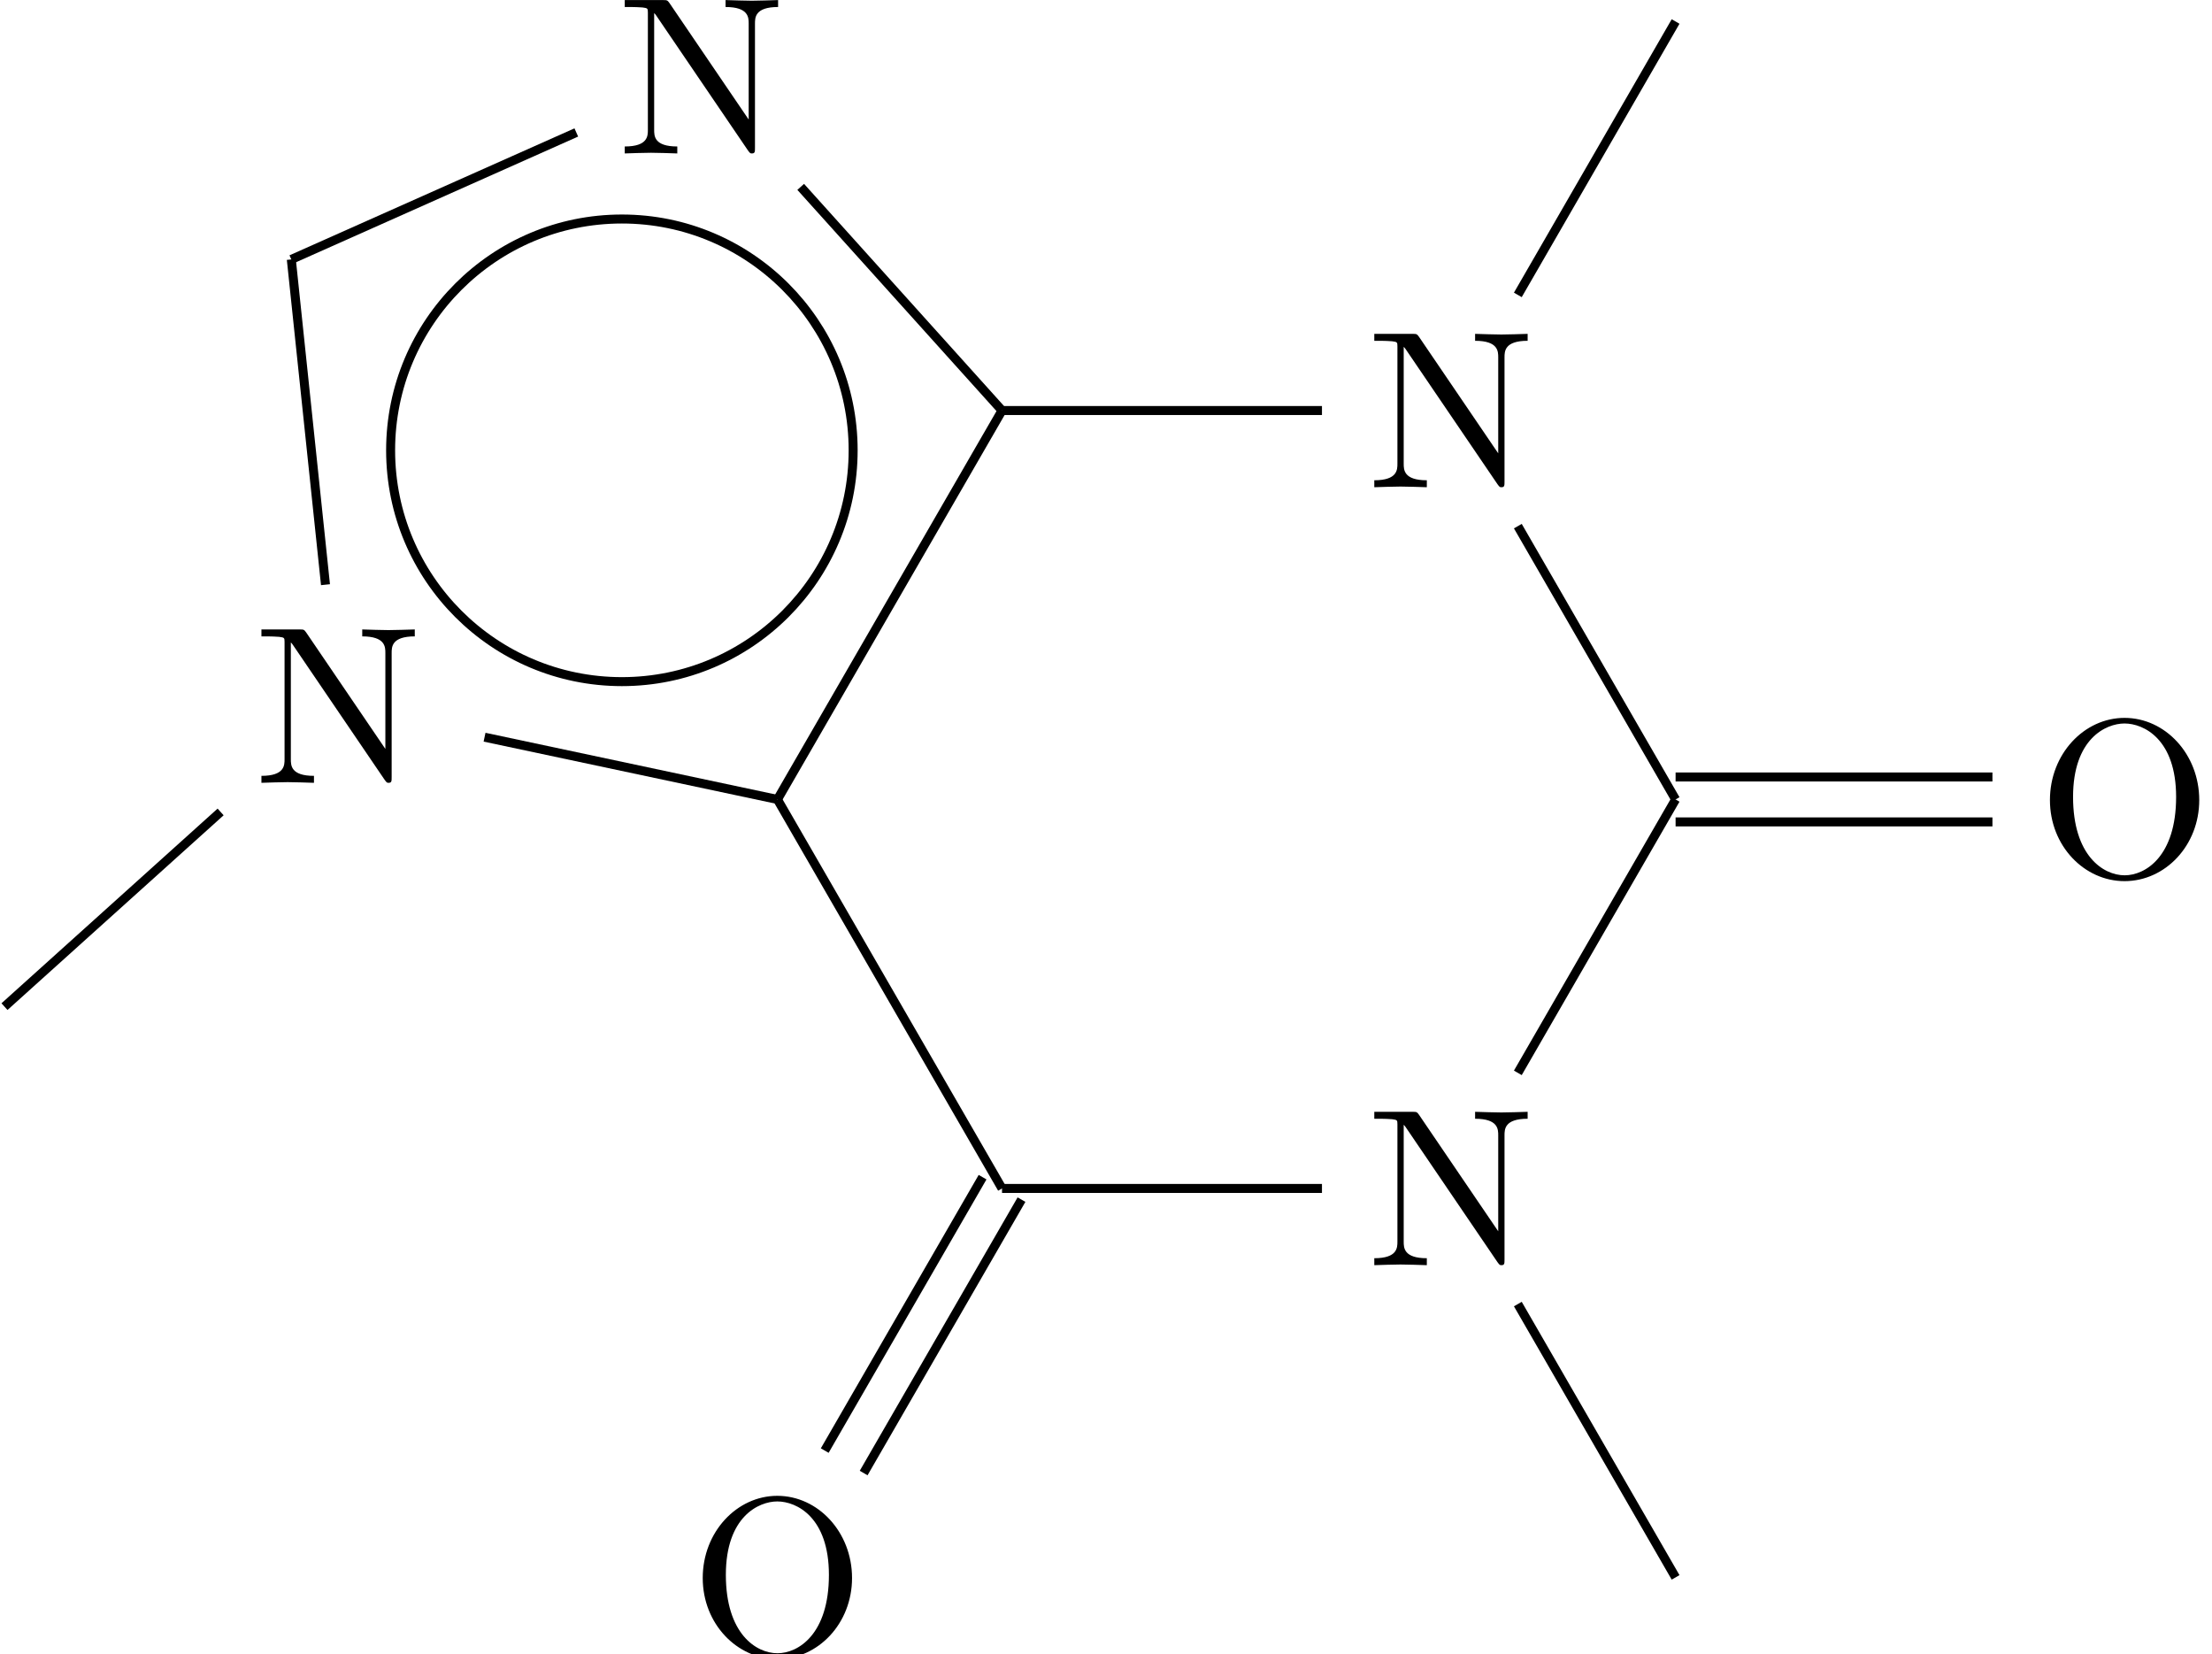 <?xml version='1.0' encoding='UTF-8'?>
<!-- This file was generated by dvisvgm 3.1.1 -->
<svg version='1.1' xmlns='http://www.w3.org/2000/svg' xmlns:xlink='http://www.w3.org/1999/xlink' width='98.149pt' height='73.383pt' viewBox='122.781 -44.657 98.149 73.383'>
<defs>
<path id='g0-78' d='M2.311-6.675C2.222-6.795 2.212-6.804 2.022-6.804H.329V-6.496H.618C.767-6.496 .966-6.486 1.116-6.476C1.345-6.446 1.355-6.436 1.355-6.247V-1.046C1.355-.777 1.355-.309 .329-.309V0C.677-.01 1.166-.03 1.494-.03S2.311-.01 2.66 0V-.309C1.634-.309 1.634-.777 1.634-1.046V-6.227C1.684-6.177 1.694-6.167 1.733-6.107L5.798-.13C5.888-.01 5.898 0 5.968 0C6.107 0 6.107-.07 6.107-.259V-5.758C6.107-6.027 6.107-6.496 7.133-6.496V-6.804C6.785-6.795 6.296-6.775 5.968-6.775S5.151-6.795 4.802-6.804V-6.496C5.828-6.496 5.828-6.027 5.828-5.758V-1.504L2.311-6.675Z'/>
<path id='g0-79' d='M7.183-3.377C7.183-5.41 5.679-7.024 3.866-7.024C2.082-7.024 .558-5.43 .558-3.377C.558-1.335 2.092 .219 3.866 .219C5.679 .219 7.183-1.365 7.183-3.377ZM3.875-.04C2.919-.04 1.584-.917 1.584-3.517C1.584-6.097 3.039-6.775 3.866-6.775C4.732-6.775 6.157-6.067 6.157-3.517C6.157-.877 4.792-.04 3.875-.04Z'/>
</defs>
<g id='page1'>
<g transform='matrix(1 0 0 1 11.071 -9.929)'>
<use x='122.981' y='0' xlink:href='#g0-78'/>
</g>
<path d='M122.98 0L132.57-8.637' stroke='#000' fill='none' stroke-width='.399' stroke-miterlimit='10'/>
<path d='M137.223-18.719L135.707-33.148' stroke='#000' fill='none' stroke-width='.399' stroke-miterlimit='10'/>
<path d='M160.636-24.68C160.636-30.348 156.039-34.941 150.375-34.941C144.707-34.941 140.113-30.348 140.113-24.68C140.113-19.012 144.707-14.418 150.375-14.418C156.039-14.418 160.636-19.012 160.636-24.68Z' stroke='#000' fill='none' stroke-width='.399' stroke-miterlimit='10'/>
<g transform='matrix(1 0 0 1 27.192 -37.85)'>
<use x='122.981' y='0' xlink:href='#g0-78'/>
</g>
<path d='M135.707-33.148L148.352-38.781' stroke='#000' fill='none' stroke-width='.399' stroke-miterlimit='10'/>
<path d='M158.309-36.367L167.242-26.445' stroke='#000' fill='none' stroke-width='.399' stroke-miterlimit='10'/>
<path d='M167.242-26.445L157.277-9.191' stroke='#000' fill='none' stroke-width='.399' stroke-miterlimit='10'/>
<path d='M157.277-9.191L144.281-11.953' stroke='#000' fill='none' stroke-width='.399' stroke-miterlimit='10'/>
<path d='M157.277-9.191L167.242 8.066' stroke='#000' fill='none' stroke-width='.399' stroke-miterlimit='10'/>
<g transform='matrix(1 0 0 1 30.423 28.726)'>
<use x='122.981' y='0' xlink:href='#g0-79'/>
</g>
<path d='M168.106 8.562L161.102 20.691' stroke='#000' fill='none' stroke-width='.399' stroke-miterlimit='10'/>
<path d='M166.379 7.566L159.375 19.695' stroke='#000' fill='none' stroke-width='.399' stroke-miterlimit='10'/>
<g transform='matrix(1 0 0 1 60.45 11.47)'>
<use x='122.981' y='0' xlink:href='#g0-78'/>
</g>
<path d='M167.242 8.066H181.438' stroke='#000' fill='none' stroke-width='.399' stroke-miterlimit='10'/>
<path d='M190.129 13.195L197.129 25.32' stroke='#000' fill='none' stroke-width='.399' stroke-miterlimit='10'/>
<path d='M190.129 2.938L197.129-9.191' stroke='#000' fill='none' stroke-width='.399' stroke-miterlimit='10'/>
<g transform='matrix(1 0 0 1 90.2 -5.786)'>
<use x='122.981' y='0' xlink:href='#g0-79'/>
</g>
<path d='M197.129-10.188H211.188' stroke='#000' fill='none' stroke-width='.399' stroke-miterlimit='10'/>
<path d='M197.129-8.195H211.188' stroke='#000' fill='none' stroke-width='.399' stroke-miterlimit='10'/>
<g transform='matrix(1 0 0 1 60.45 -23.042)'>
<use x='122.981' y='0' xlink:href='#g0-78'/>
</g>
<path d='M197.129-9.191L190.129-21.316' stroke='#000' fill='none' stroke-width='.399' stroke-miterlimit='10'/>
<path d='M181.438-26.445H167.242' stroke='#000' fill='none' stroke-width='.399' stroke-miterlimit='10'/>
<path d='M190.129-31.574L197.129-43.703' stroke='#000' fill='none' stroke-width='.399' stroke-miterlimit='10'/>
</g>
</svg>